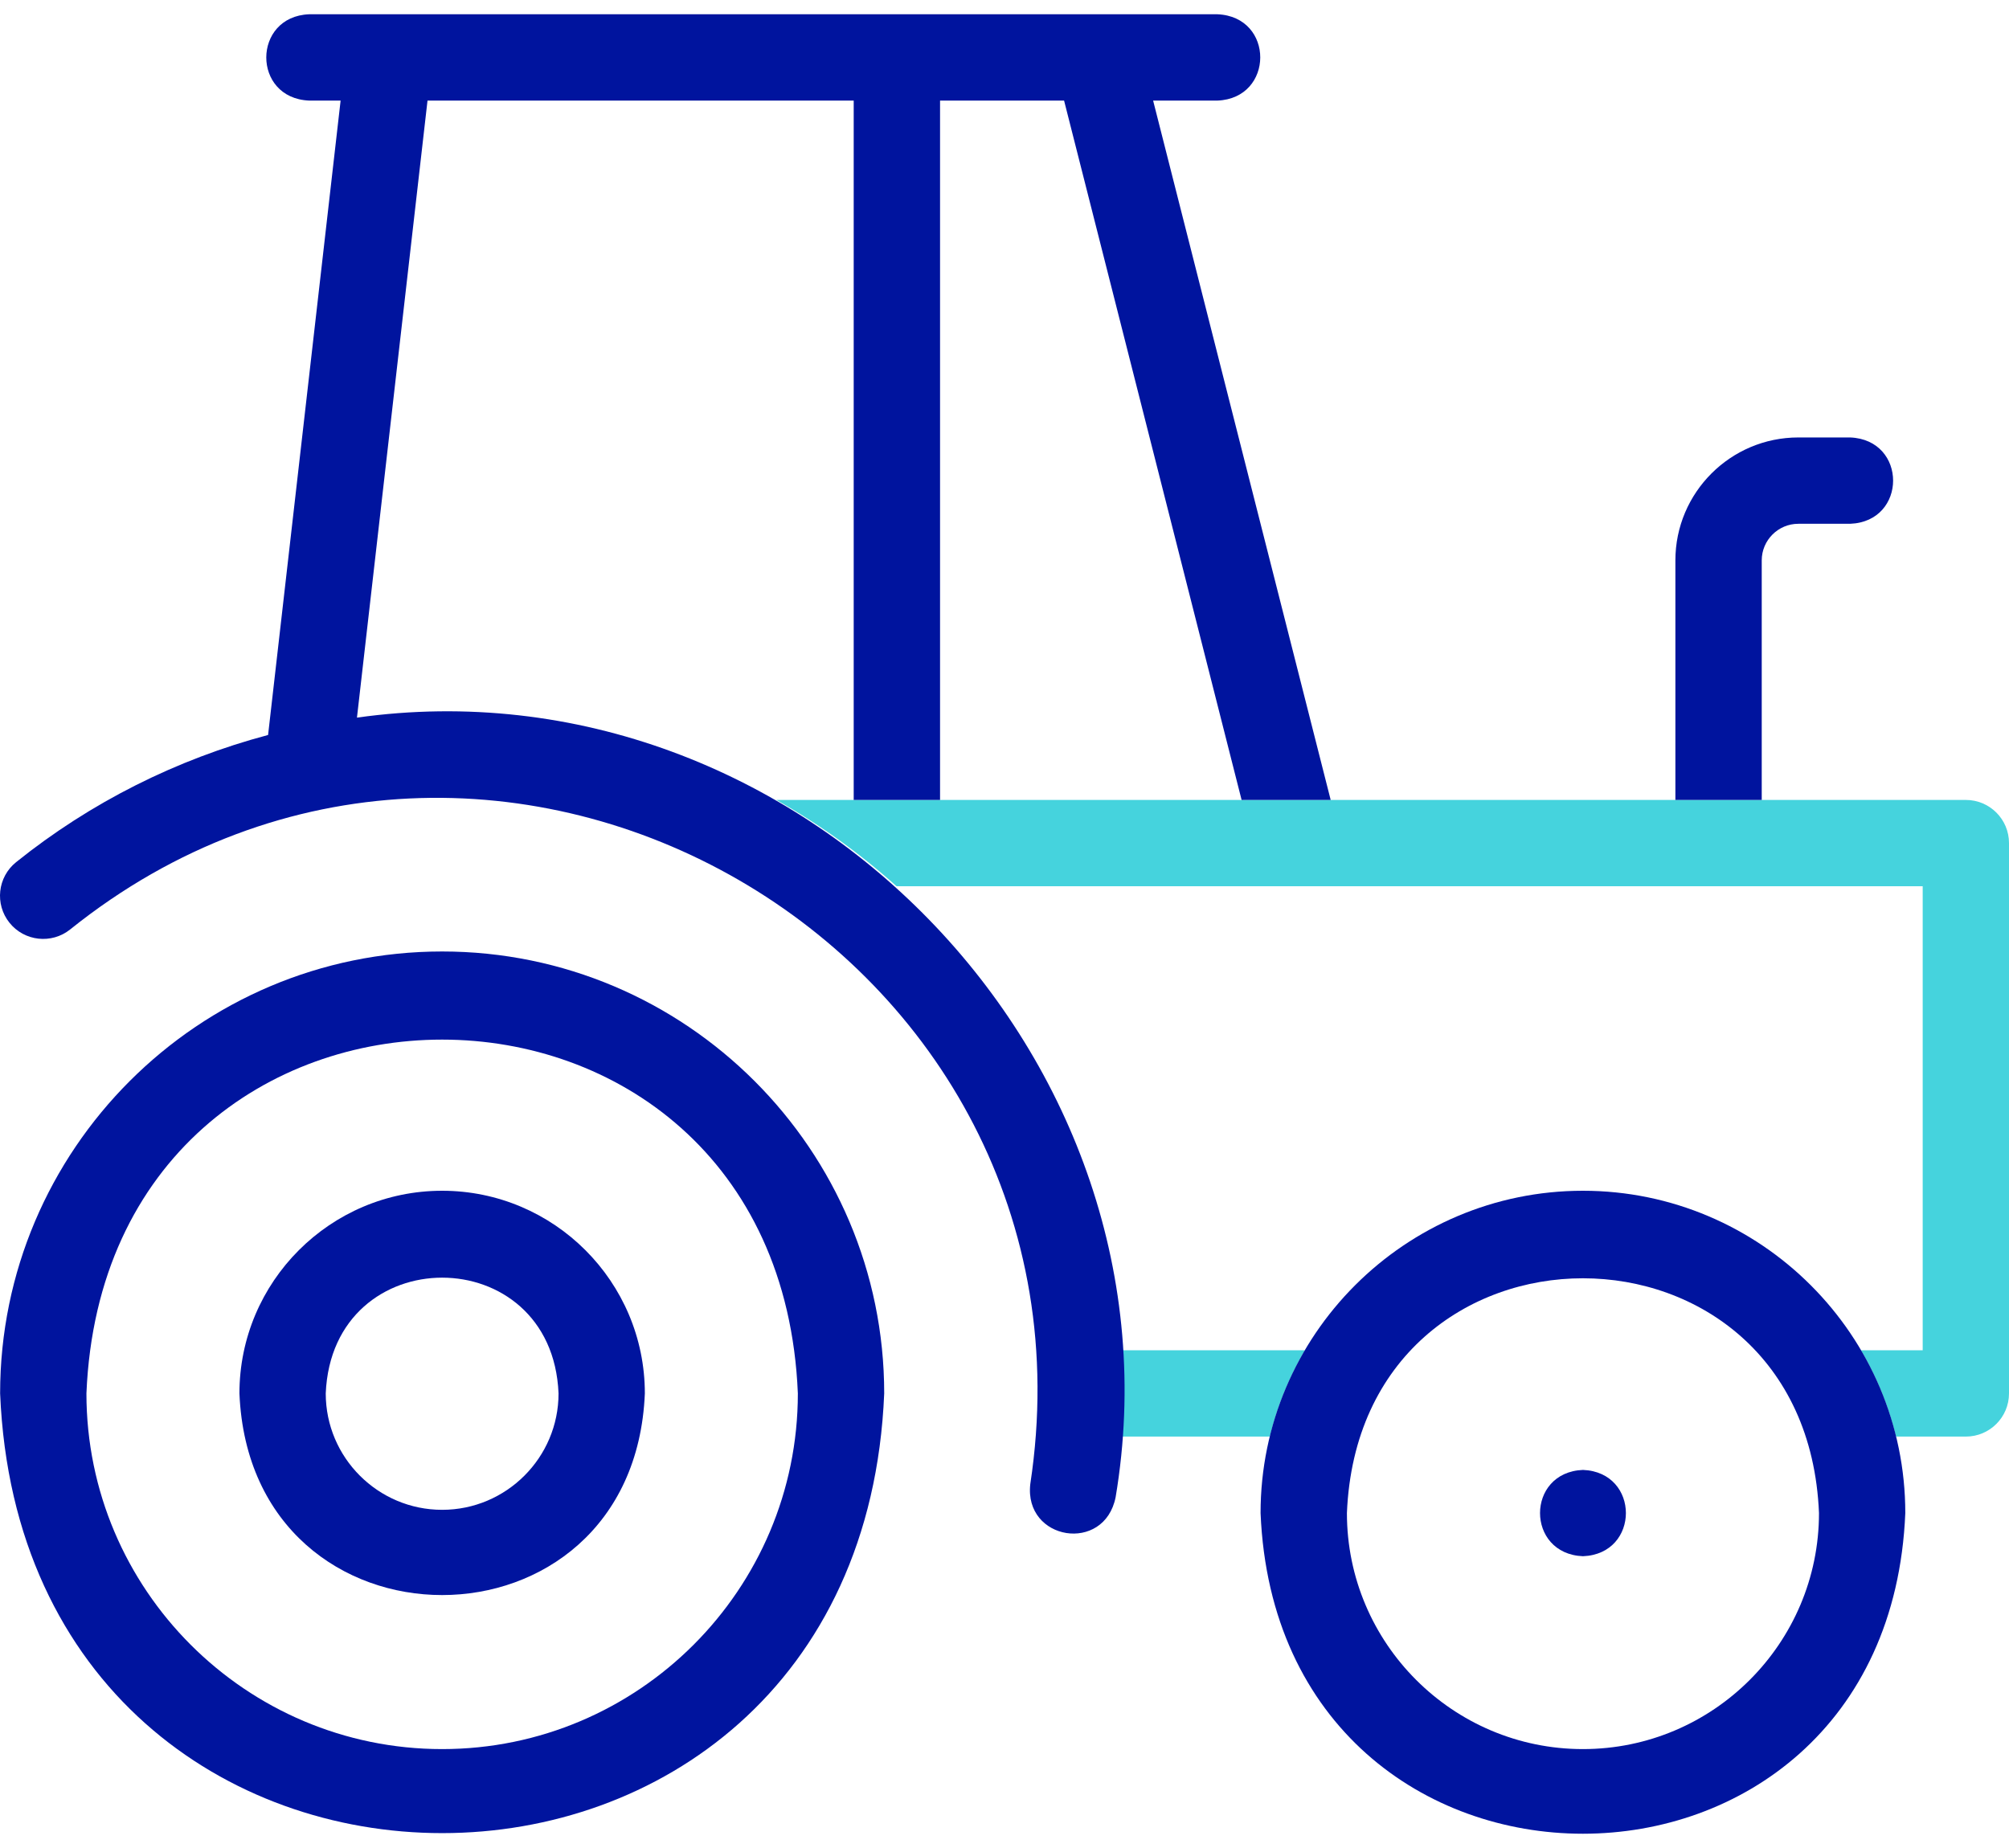 <svg width="50" height="46" viewBox="0 0 50 46" fill="none" xmlns="http://www.w3.org/2000/svg">
<path d="M27.927 33.611C27.973 34.322 27.973 35.045 27.927 35.759H31.603C31.79 34.994 32.086 34.273 32.475 33.611H27.927Z" fill="#45D3DD"/>
<path d="M48.926 19.912H19.321C20.397 20.519 21.399 21.241 22.313 22.06H47.852V33.611H46.317C46.706 34.273 47.002 34.994 47.189 35.759H48.926C49.519 35.759 50 35.278 50 34.685V20.986C50 20.392 49.519 19.912 48.926 19.912Z" fill="#45D3DD"/>
<path d="M43.846 13.949C43.846 13.447 44.255 13.038 44.757 13.038H46.047C47.471 12.982 47.473 10.946 46.047 10.889H44.757C43.07 10.889 41.697 12.262 41.697 13.949V19.912H43.846V13.949Z" fill="#00149E"/>
<path d="M39.396 29.64C34.972 29.64 31.373 33.239 31.373 37.663C31.814 48.307 46.98 48.304 47.419 37.663C47.42 33.239 43.82 29.64 39.396 29.64ZM39.396 43.538C36.157 43.538 33.522 40.903 33.522 37.663C33.844 29.869 44.95 29.872 45.271 37.663C45.271 40.903 42.636 43.538 39.396 43.538Z" fill="#00149E"/>
<path d="M39.397 36.589C37.972 36.645 37.972 38.681 39.397 38.737C40.822 38.681 40.821 36.645 39.397 36.589Z" fill="#00149E"/>
<path d="M11.004 23.684C4.938 23.684 0.003 28.619 0.003 34.685C0.607 49.28 21.404 49.276 22.006 34.685C22.006 28.619 17.07 23.684 11.004 23.684ZM11.004 43.538C6.123 43.538 2.151 39.567 2.151 34.685C2.638 22.94 19.373 22.944 19.857 34.685C19.857 39.567 15.886 43.538 11.004 43.538Z" fill="#00149E"/>
<path d="M11.004 29.64C8.222 29.64 5.959 31.903 5.959 34.685C6.236 41.378 15.773 41.376 16.049 34.685C16.049 31.903 13.786 29.64 11.004 29.64ZM11.004 37.582C9.407 37.582 8.107 36.282 8.107 34.685C8.267 30.842 13.742 30.843 13.901 34.685C13.901 36.282 12.601 37.582 11.004 37.582Z" fill="#00149E"/>
<path d="M23.396 19.912V2.504C23.542 2.504 26.439 2.504 26.483 2.504L30.901 19.912H33.118L28.699 2.504H30.297C31.715 2.45 31.727 0.414 30.297 0.355H7.696C6.277 0.409 6.265 2.445 7.696 2.504H8.477L6.672 18.295C4.398 18.899 2.253 19.973 0.402 21.46C-0.061 21.831 -0.135 22.507 0.237 22.97C0.608 23.432 1.284 23.506 1.747 23.135C12.231 14.723 27.661 23.66 25.642 36.94C25.481 38.348 27.486 38.675 27.766 37.266C29.598 26.352 19.849 16.319 8.884 17.863L10.64 2.504H10.87H21.247V19.912H23.396V19.912Z" fill="#00149E"/>
</svg>
